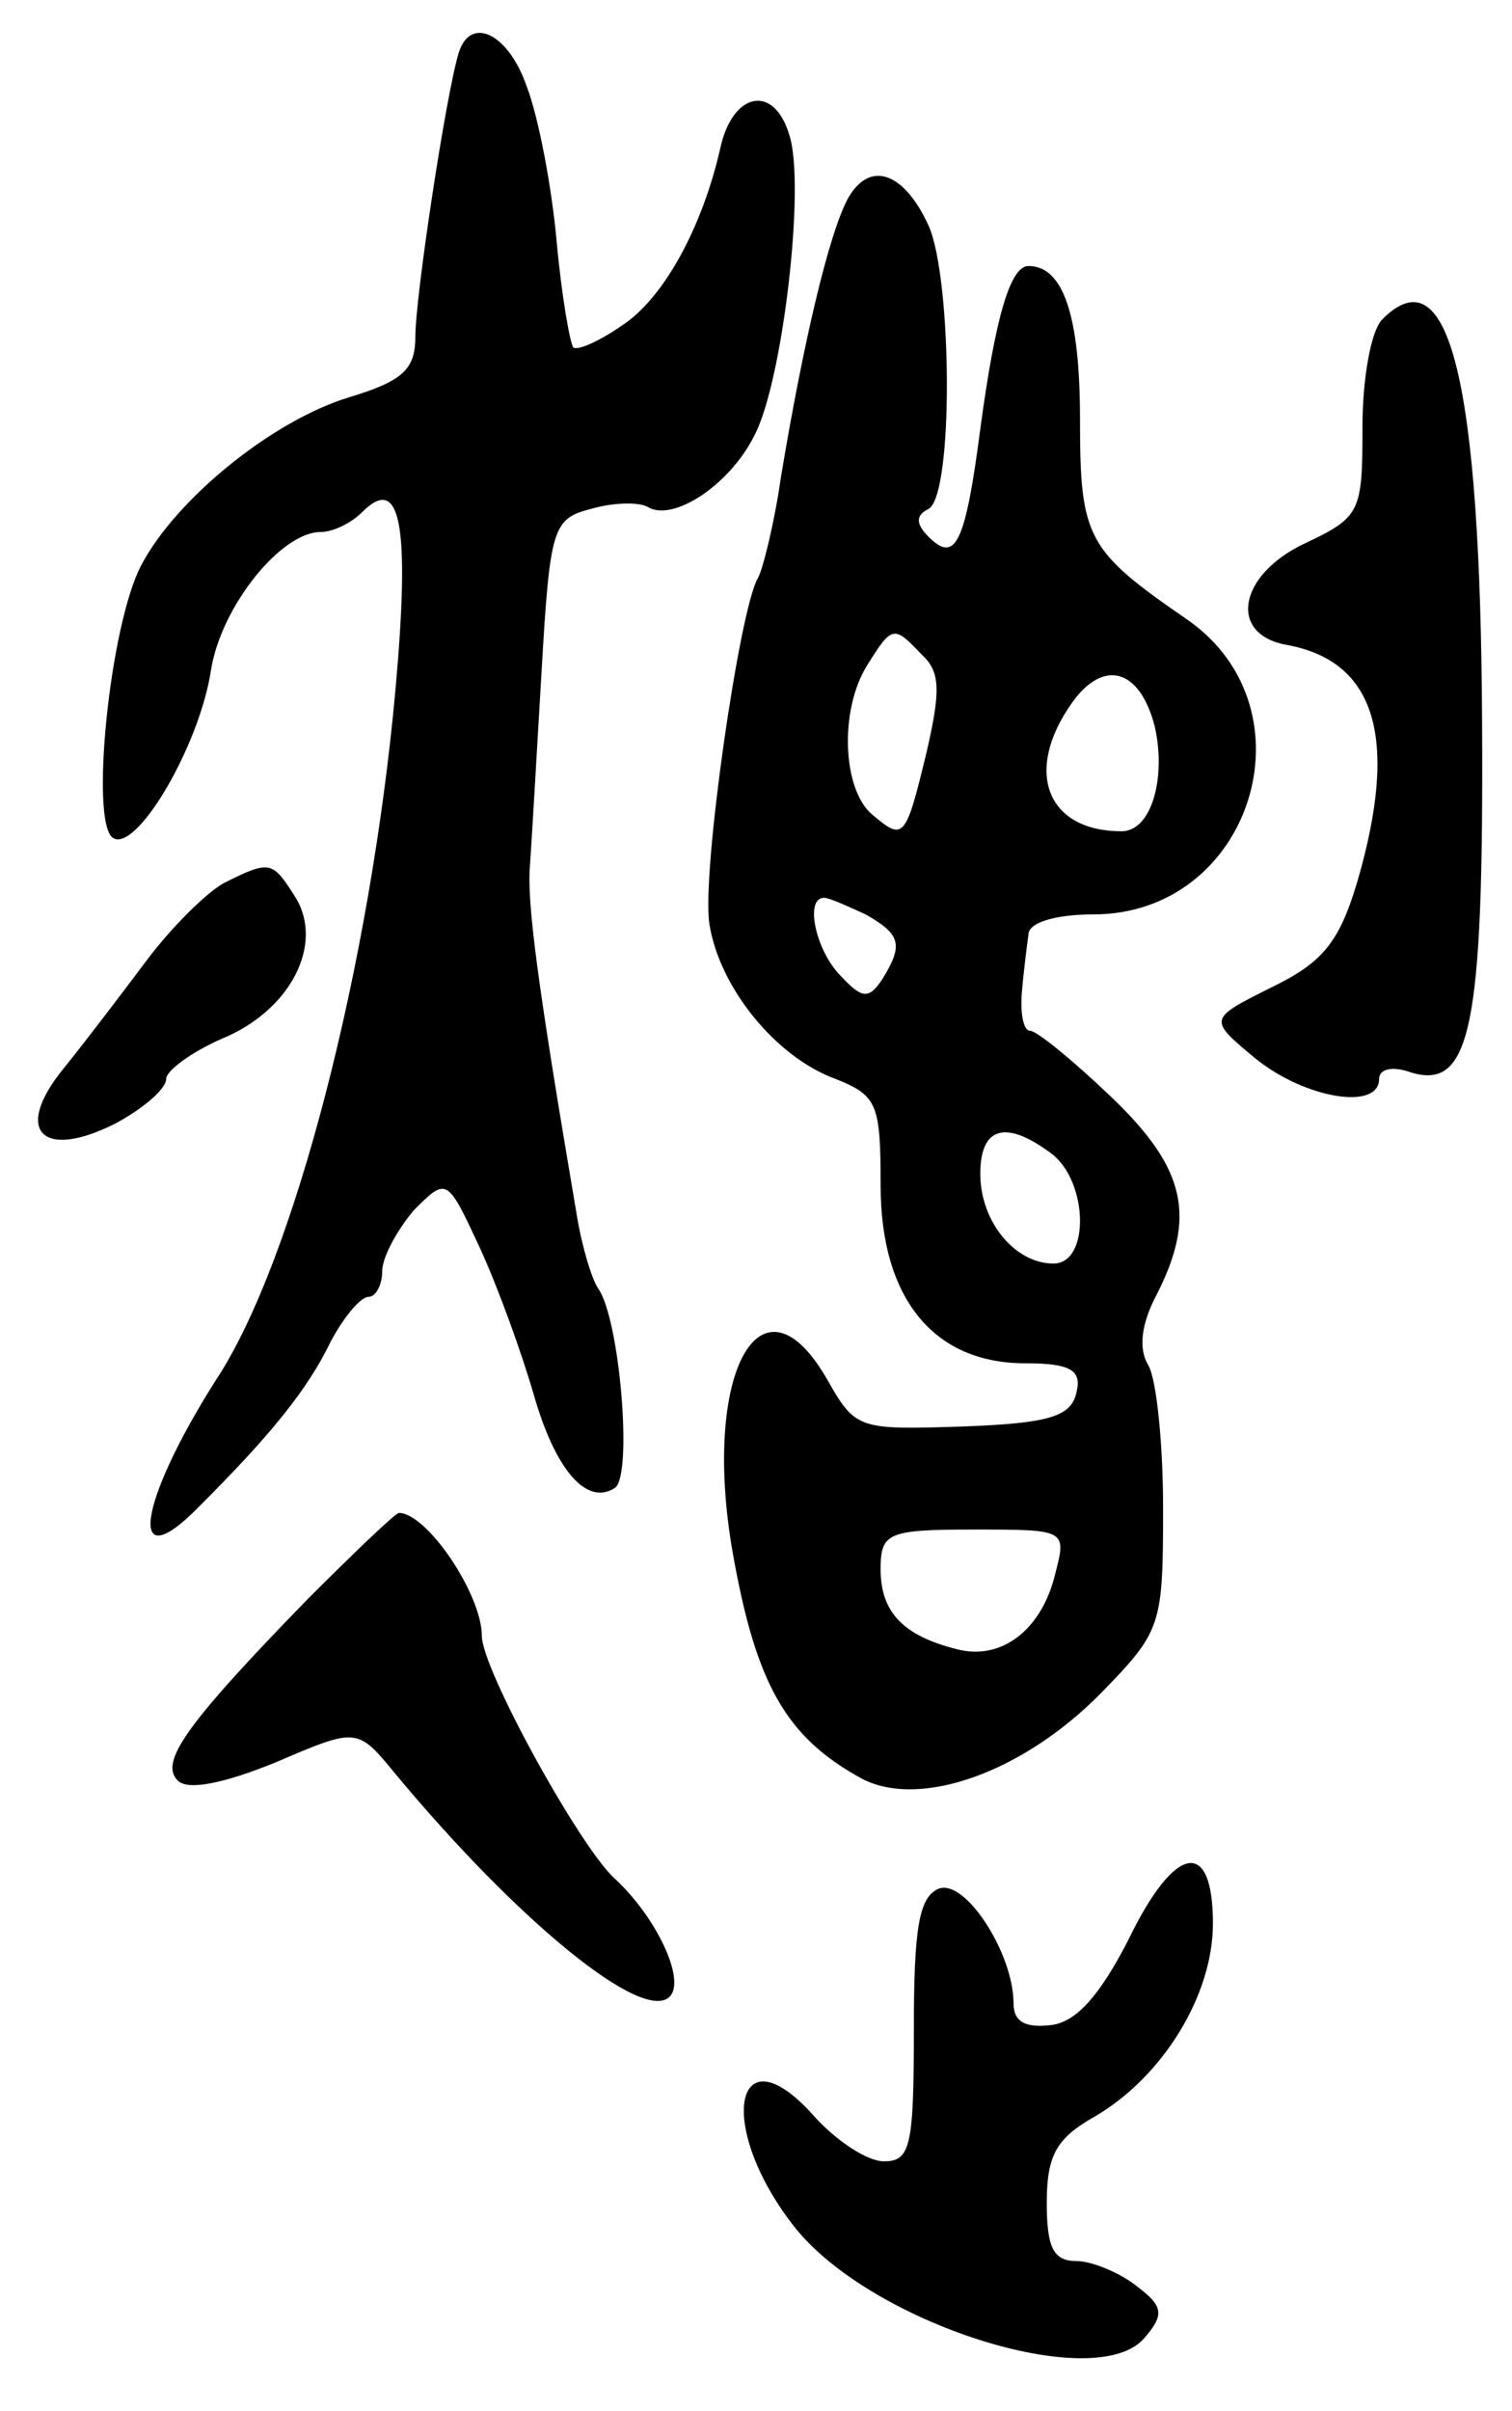 <svg version="1.0" xmlns="http://www.w3.org/2000/svg"
 width="91pt" height="145pt" viewBox="0 0 91 145"
 preserveAspectRatio="xMidYMid meet">
<g transform="translate(0,145) scale(0.1,-0.1)"
fill="#000000" stroke="none">
<path d="M276 1418 c-8 -27 -26 -147 -26 -170 0 -20 -7 -27 -40 -37 -46 -14
-104 -61 -125 -101 -19 -36 -31 -155 -17 -164 14 -9 52 55 59 101 6 38 42 83
66 83 7 0 18 5 25 12 23 23 29 -7 20 -107 -15 -165 -61 -344 -108 -415 -47
-74 -54 -121 -10 -76 43 43 65 70 79 99 8 15 18 27 23 27 4 0 8 7 8 15 0 9 9
25 19 37 20 20 20 20 40 -23 11 -24 25 -63 32 -87 13 -46 32 -68 49 -57 11 7
3 102 -10 120 -4 6 -10 26 -13 45 -24 141 -30 188 -28 210 1 14 4 66 7 117 5
87 7 91 30 97 14 4 29 4 34 1 15 -9 49 13 64 43 17 32 31 151 21 181 -9 30
-33 26 -41 -6 -11 -50 -35 -93 -60 -109 -13 -9 -26 -15 -29 -13 -2 3 -7 31
-10 64 -3 33 -11 75 -18 93 -11 32 -34 43 -41 20z"/>
<path d="M510 1330 c-11 -21 -26 -83 -40 -167 -4 -28 -11 -56 -14 -61 -11 -19
-34 -178 -29 -208 6 -38 40 -80 76 -93 25 -10 27 -15 27 -64 0 -68 32 -107 87
-107 27 0 34 -4 31 -17 -3 -15 -16 -19 -68 -21 -63 -2 -65 -2 -82 28 -40 70
-76 4 -57 -104 14 -79 32 -111 78 -136 35 -18 97 4 144 52 36 37 37 40 37 111
0 39 -4 78 -9 86 -6 10 -4 25 5 42 24 47 18 76 -27 119 -23 22 -45 40 -49 40
-4 0 -6 10 -5 23 1 12 3 28 4 35 0 7 16 12 39 12 95 0 134 123 57 177 -61 42
-65 49 -65 121 0 62 -10 92 -31 92 -11 0 -20 -31 -29 -98 -9 -69 -15 -81 -31
-65 -8 8 -8 13 0 17 15 9 14 138 0 170 -15 33 -36 40 -49 16z m45 -274 c11
-10 11 -22 3 -57 -13 -54 -14 -55 -33 -39 -18 15 -20 63 -3 90 15 24 16 24 33
6z m140 -43 c7 -31 -2 -63 -20 -63 -45 0 -59 36 -30 77 19 27 41 21 50 -14z
m-174 -113 c21 -12 23 -18 10 -39 -8 -12 -12 -12 -25 2 -15 15 -22 47 -10 47
3 0 14 -5 25 -10z m112 -144 c22 -17 23 -66 1 -66 -23 0 -44 25 -44 54 0 28
15 33 43 12z m2 -253 c-8 -33 -32 -52 -59 -45 -32 8 -46 22 -46 48 0 22 4 24
56 24 56 0 56 0 49 -27z"/>
<path d="M832 1258 c-7 -7 -12 -36 -12 -65 0 -51 -1 -54 -35 -70 -40 -19 -46
-55 -10 -61 53 -10 67 -56 42 -142 -11 -37 -21 -49 -52 -64 -38 -19 -38 -19
-9 -43 30 -24 74 -31 74 -12 0 6 8 8 19 4 36 -11 44 26 43 210 -1 207 -20 283
-60 243z"/>
<path d="M135 919 c-11 -6 -32 -27 -47 -47 -15 -20 -37 -49 -50 -65 -30 -37
-13 -55 31 -33 17 9 31 21 31 27 0 5 15 16 33 24 42 17 62 57 45 85 -14 22
-15 23 -43 9z"/>
<path d="M185 488 c-74 -76 -89 -98 -78 -109 6 -6 27 -2 59 11 49 21 49 21 72
-7 74 -89 149 -150 165 -134 10 10 -8 48 -33 71 -21 19 -80 126 -80 146 0 25
-33 74 -50 74 -3 -1 -27 -24 -55 -52z"/>
<path d="M679 283 c-17 -33 -31 -49 -46 -51 -16 -2 -23 2 -23 13 0 30 -29 75
-45 69 -12 -5 -15 -24 -15 -85 0 -70 -2 -79 -18 -79 -10 0 -28 12 -41 26 -48
55 -61 -3 -14 -64 45 -59 183 -103 212 -68 12 14 11 19 -5 31 -10 8 -27 15
-36 15 -14 0 -18 8 -18 35 0 29 6 39 29 52 41 24 71 73 71 116 0 52 -23 48
-51 -10z"/>
</g>
</svg>
